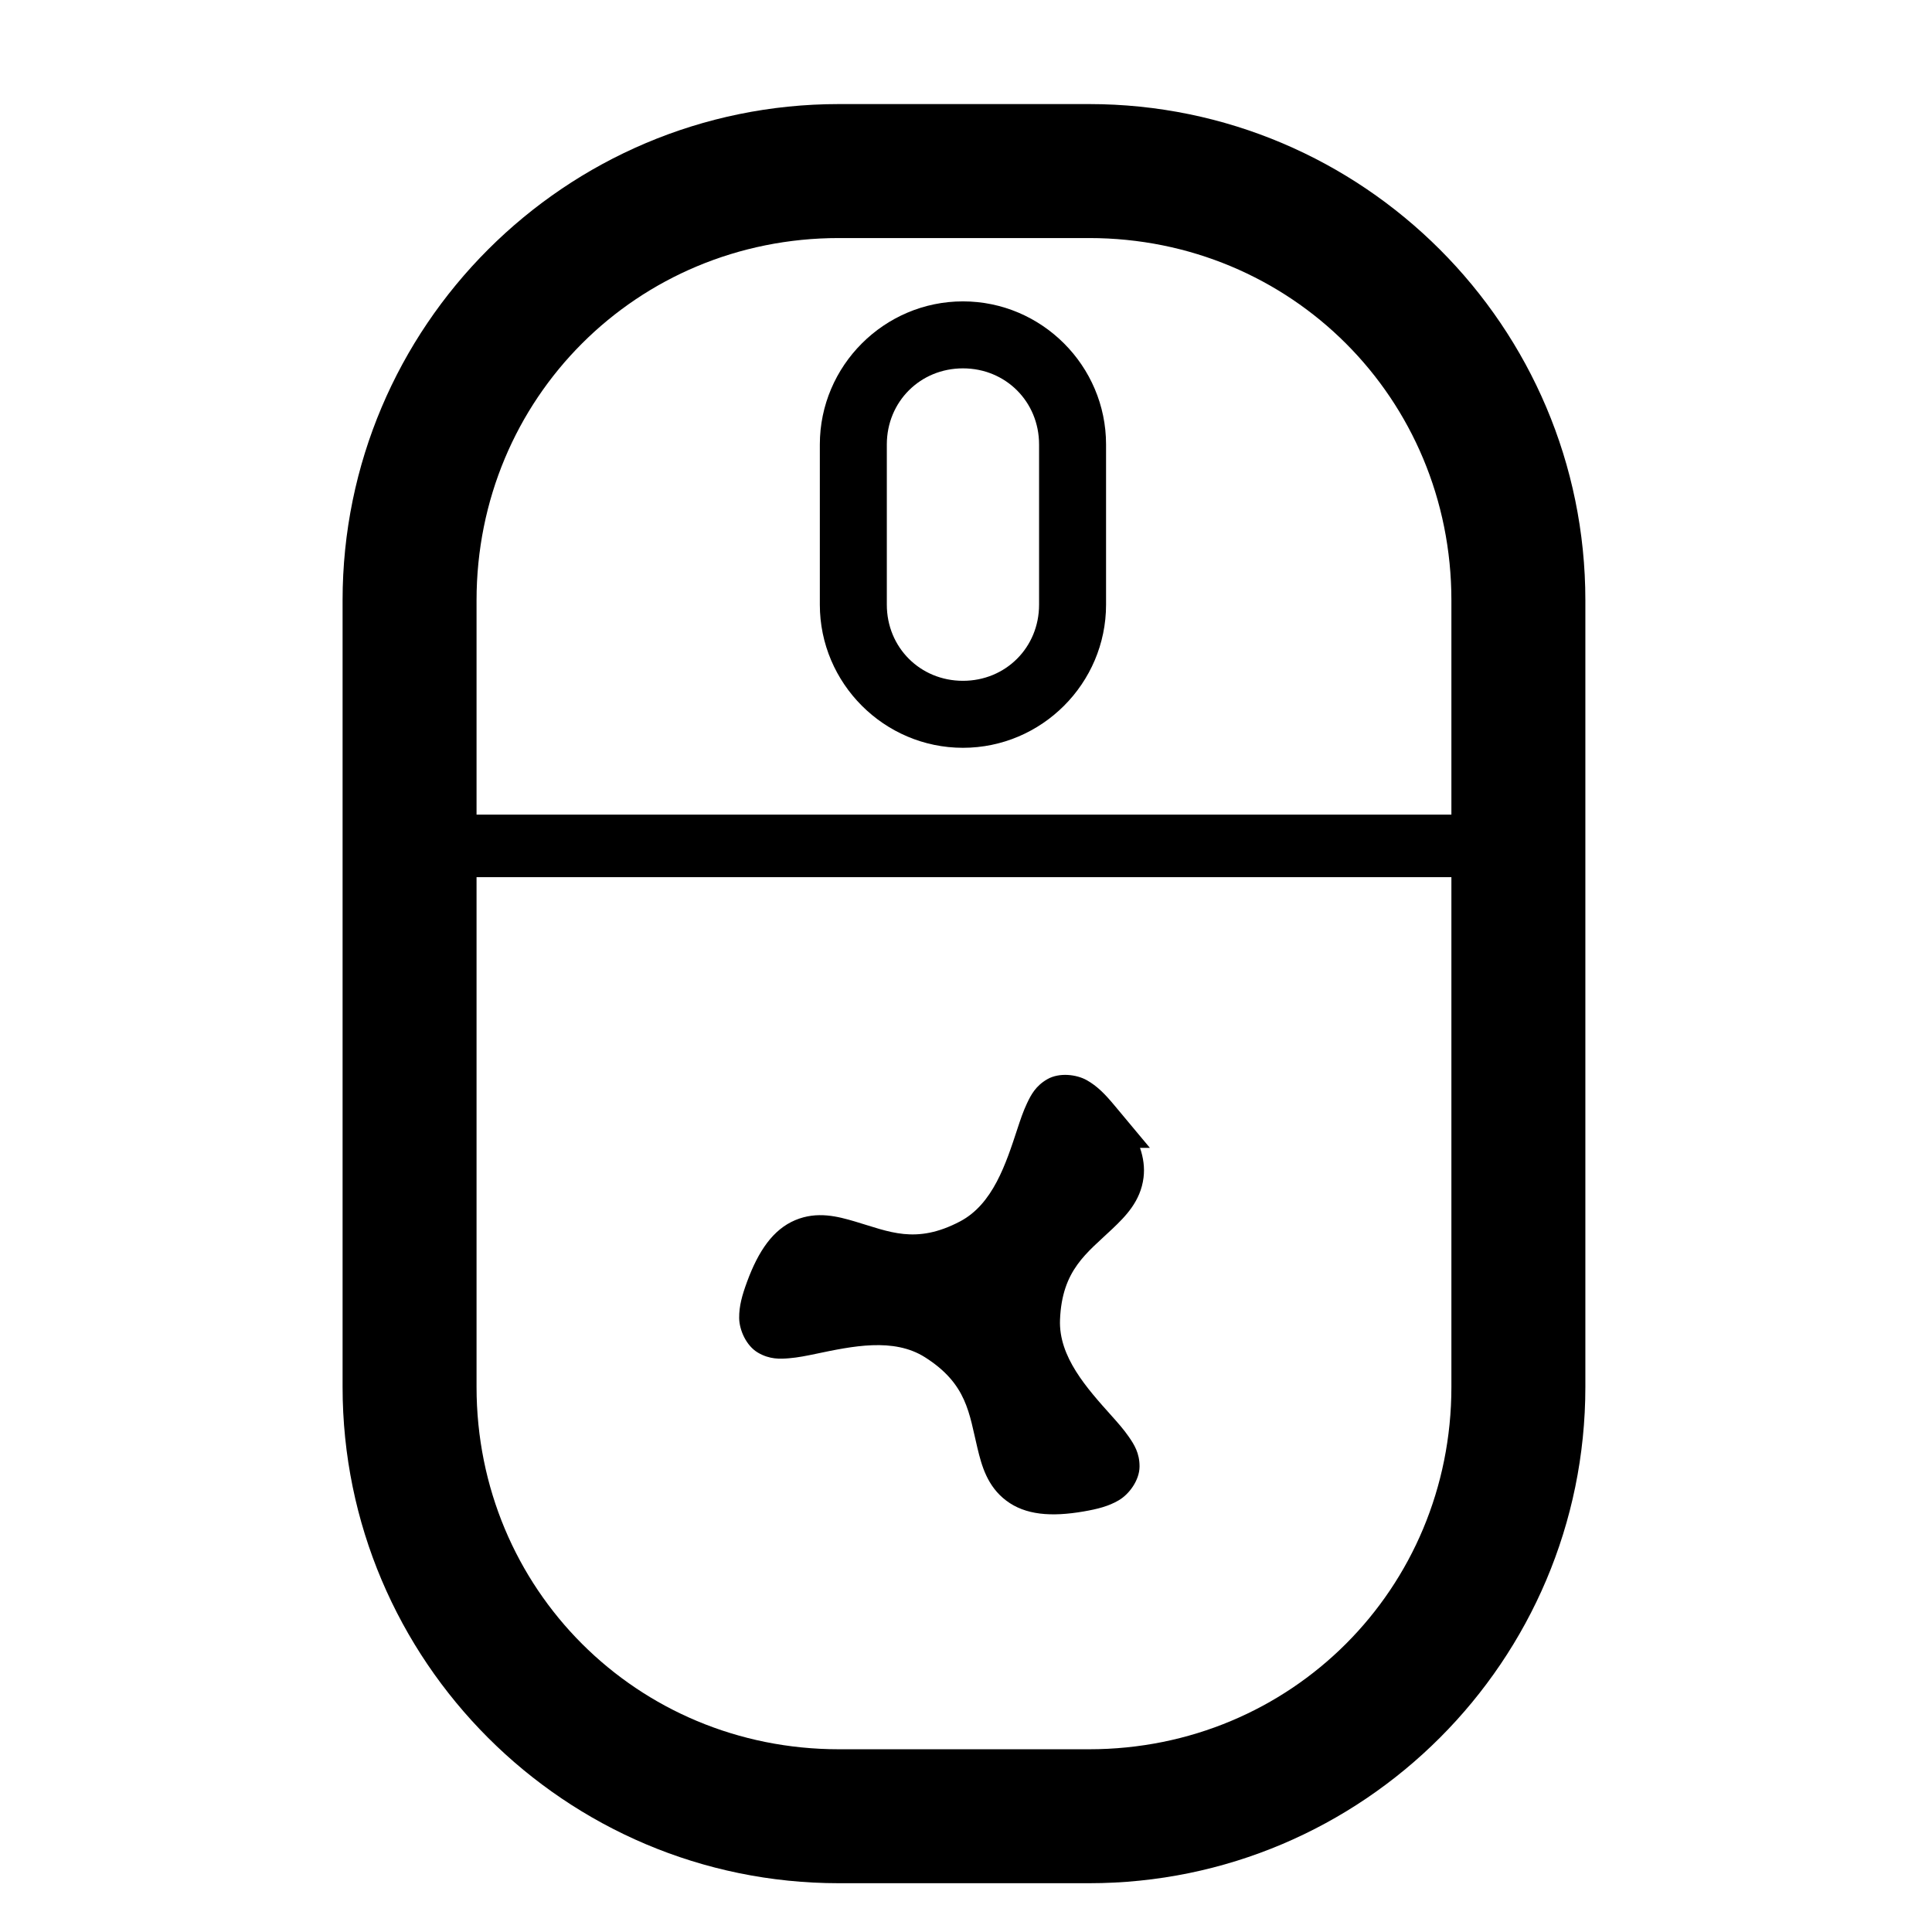 <?xml version="1.0" encoding="UTF-8"?>
<!-- Created with Inkscape (http://www.inkscape.org/) -->
<svg width="1e3" height="1e3" version="1.1" viewBox="0 0 1e3 1e3" xmlns="http://www.w3.org/2000/svg" xmlns:cc="http://creativecommons.org/ns#" xmlns:dc="http://purl.org/dc/elements/1.1/" xmlns:rdf="http://www.w3.org/1999/02/22-rdf-syntax-ns#">
 <path d="m434.19 53.869c-141.71 0-256.87 115.16-256.87 256.87v407.14c0 141.71 115.16 256.87 256.87 256.87h129.52c141.71 0 256.87-115.16 256.87-256.87v-407.14c0-141.71-115.16-256.87-256.87-256.87zm0 69.346h129.52c104.49 0 187.53 83.037 187.53 187.53v407.14c0 104.49-83.035 187.53-187.53 187.53h-129.52c-104.49 0-187.53-83.035-187.53-187.53v-407.14c0-104.49 83.037-187.53 187.53-187.53z" color="#000000" stroke-linejoin="round" style="-inkscape-stroke:none;paint-order:stroke fill markers"/>
 <path d="m498.42 155.99c-40.737 0-74.074 33.337-74.074 74.074v82.924c0 40.737 33.337 74.074 74.074 74.074s74.074-33.337 74.074-74.074v-82.924c0-40.737-33.337-74.074-74.074-74.074zm0 34.672c22.129 0 39.402 17.274 39.402 39.402v82.924c0 22.129-17.274 39.4-39.402 39.4s-39.402-17.272-39.402-39.4v-82.924c0-22.129 17.274-39.402 39.402-39.402z" color="#000000" stroke-linejoin="round" style="-inkscape-stroke:none;paint-order:stroke fill markers"/>
 <g stroke-linecap="square">
  <path d="m254.02 437.83h488.71" color="#000000" stroke-width="32.367" style="-inkscape-stroke:none"/>
  <path d="m237.84 421.65v32.367h521.08v-32.367h-504.89z" color="#000000" style="-inkscape-stroke:none"/>
 </g>
 <g transform="translate(-14.716 153.8)">
  <path d="m567.36 402.59c-3.658-0.197-7.412 0.42-10.479 2.162-6.134 3.483-8.557 8.239-10.566 12.467-2.009 4.228-3.45 8.567-4.953 13.146-6.012 18.318-12.728 39.121-29.766 48.062-22.946 12.042-36.723 5.205-54.354 0.016-8.815-2.595-19.533-5.506-30.943-0.688-11.411 4.819-19.021 15.852-24.943 31.992h-2e-3c-2.524 6.881-4.102 12.466-4.045 18.635 0.057 6.169 3.621 14.365 9.705 17.936 6.084 3.57 11.414 3.292 16.08 2.918 4.666-0.374 9.146-1.297 13.863-2.285 18.869-3.953 40.242-8.538 56.504 1.746 21.901 13.85 22.868 29.201 27.189 47.064 2.16 8.932 4.998 19.668 14.877 27.141s23.238 8.546 40.178 5.606c7.221-1.254 12.846-2.677 18.16-5.811s10.632-10.319 10.682-17.373c0.05-7.054-2.855-11.531-5.512-15.385-2.657-3.854-5.696-7.272-8.91-10.863-12.858-14.365-27.518-30.584-26.742-49.809 1.044-25.891 13.855-34.404 27.164-47.078 6.655-6.337 14.534-14.164 16.066-26.455 0.64-5.137-0.06-10.244-1.816-15.41h5.102l-18.518-22.188c-4.696-5.627-8.745-9.785-14.115-12.82-2.685-1.518-6.248-2.53-9.906-2.727zm1.586 31.098c0.594 0.645 1.009 0.985 1.672 1.779 8.787 10.528 9.36 15.307 9.158 16.924-0.202 1.617-2.112 4.724-7.879 10.215-11.533 10.982-34.088 29.702-35.535 65.572-1.319 32.707 21.386 55.275 33.613 68.936 1.567 1.751 2.307 2.78 3.482 4.191-0.856 0.191-1.358 0.382-2.377 0.559-13.511 2.346-17.936 0.454-19.236-0.529-1.3-0.983-3.036-4.192-4.908-11.932-3.744-15.479-8.678-44.374-39.02-63.562-27.665-17.496-58.56-9.116-76.504-5.357-2.3 0.482-3.563 0.61-5.373 0.922 0.262-0.837 0.349-1.368 0.705-2.34v-2e-3c4.724-12.873 8.575-15.759 10.076-16.393 1.501-0.634 5.147-0.532 12.785 1.717 15.277 4.497 42.767 14.671 74.557-2.012 28.985-15.211 37.178-46.157 42.895-63.576 0.733-2.232 1.254-3.388 1.889-5.111z" color="#000000" style="-inkscape-stroke:none;paint-order:stroke fill markers"/>
  <path d="m581 426.8c39.608 47.456-28.635 40.158-31.126 101.92-2.095 51.932 74.728 77.574 23.52 86.464-60.902 10.573-20.46-44.878-72.703-77.917-43.927-27.78-104.54 25.93-86.64-22.863 21.294-58.03 49.095 4.72 103.83-24.004 46.022-24.152 29.817-103.5 63.12-63.6z" color="#000000" fill-opacity=".998" stroke-width="27.044" style="-inkscape-stroke:none;paint-order:stroke fill markers"/>
 </g>
</svg>
